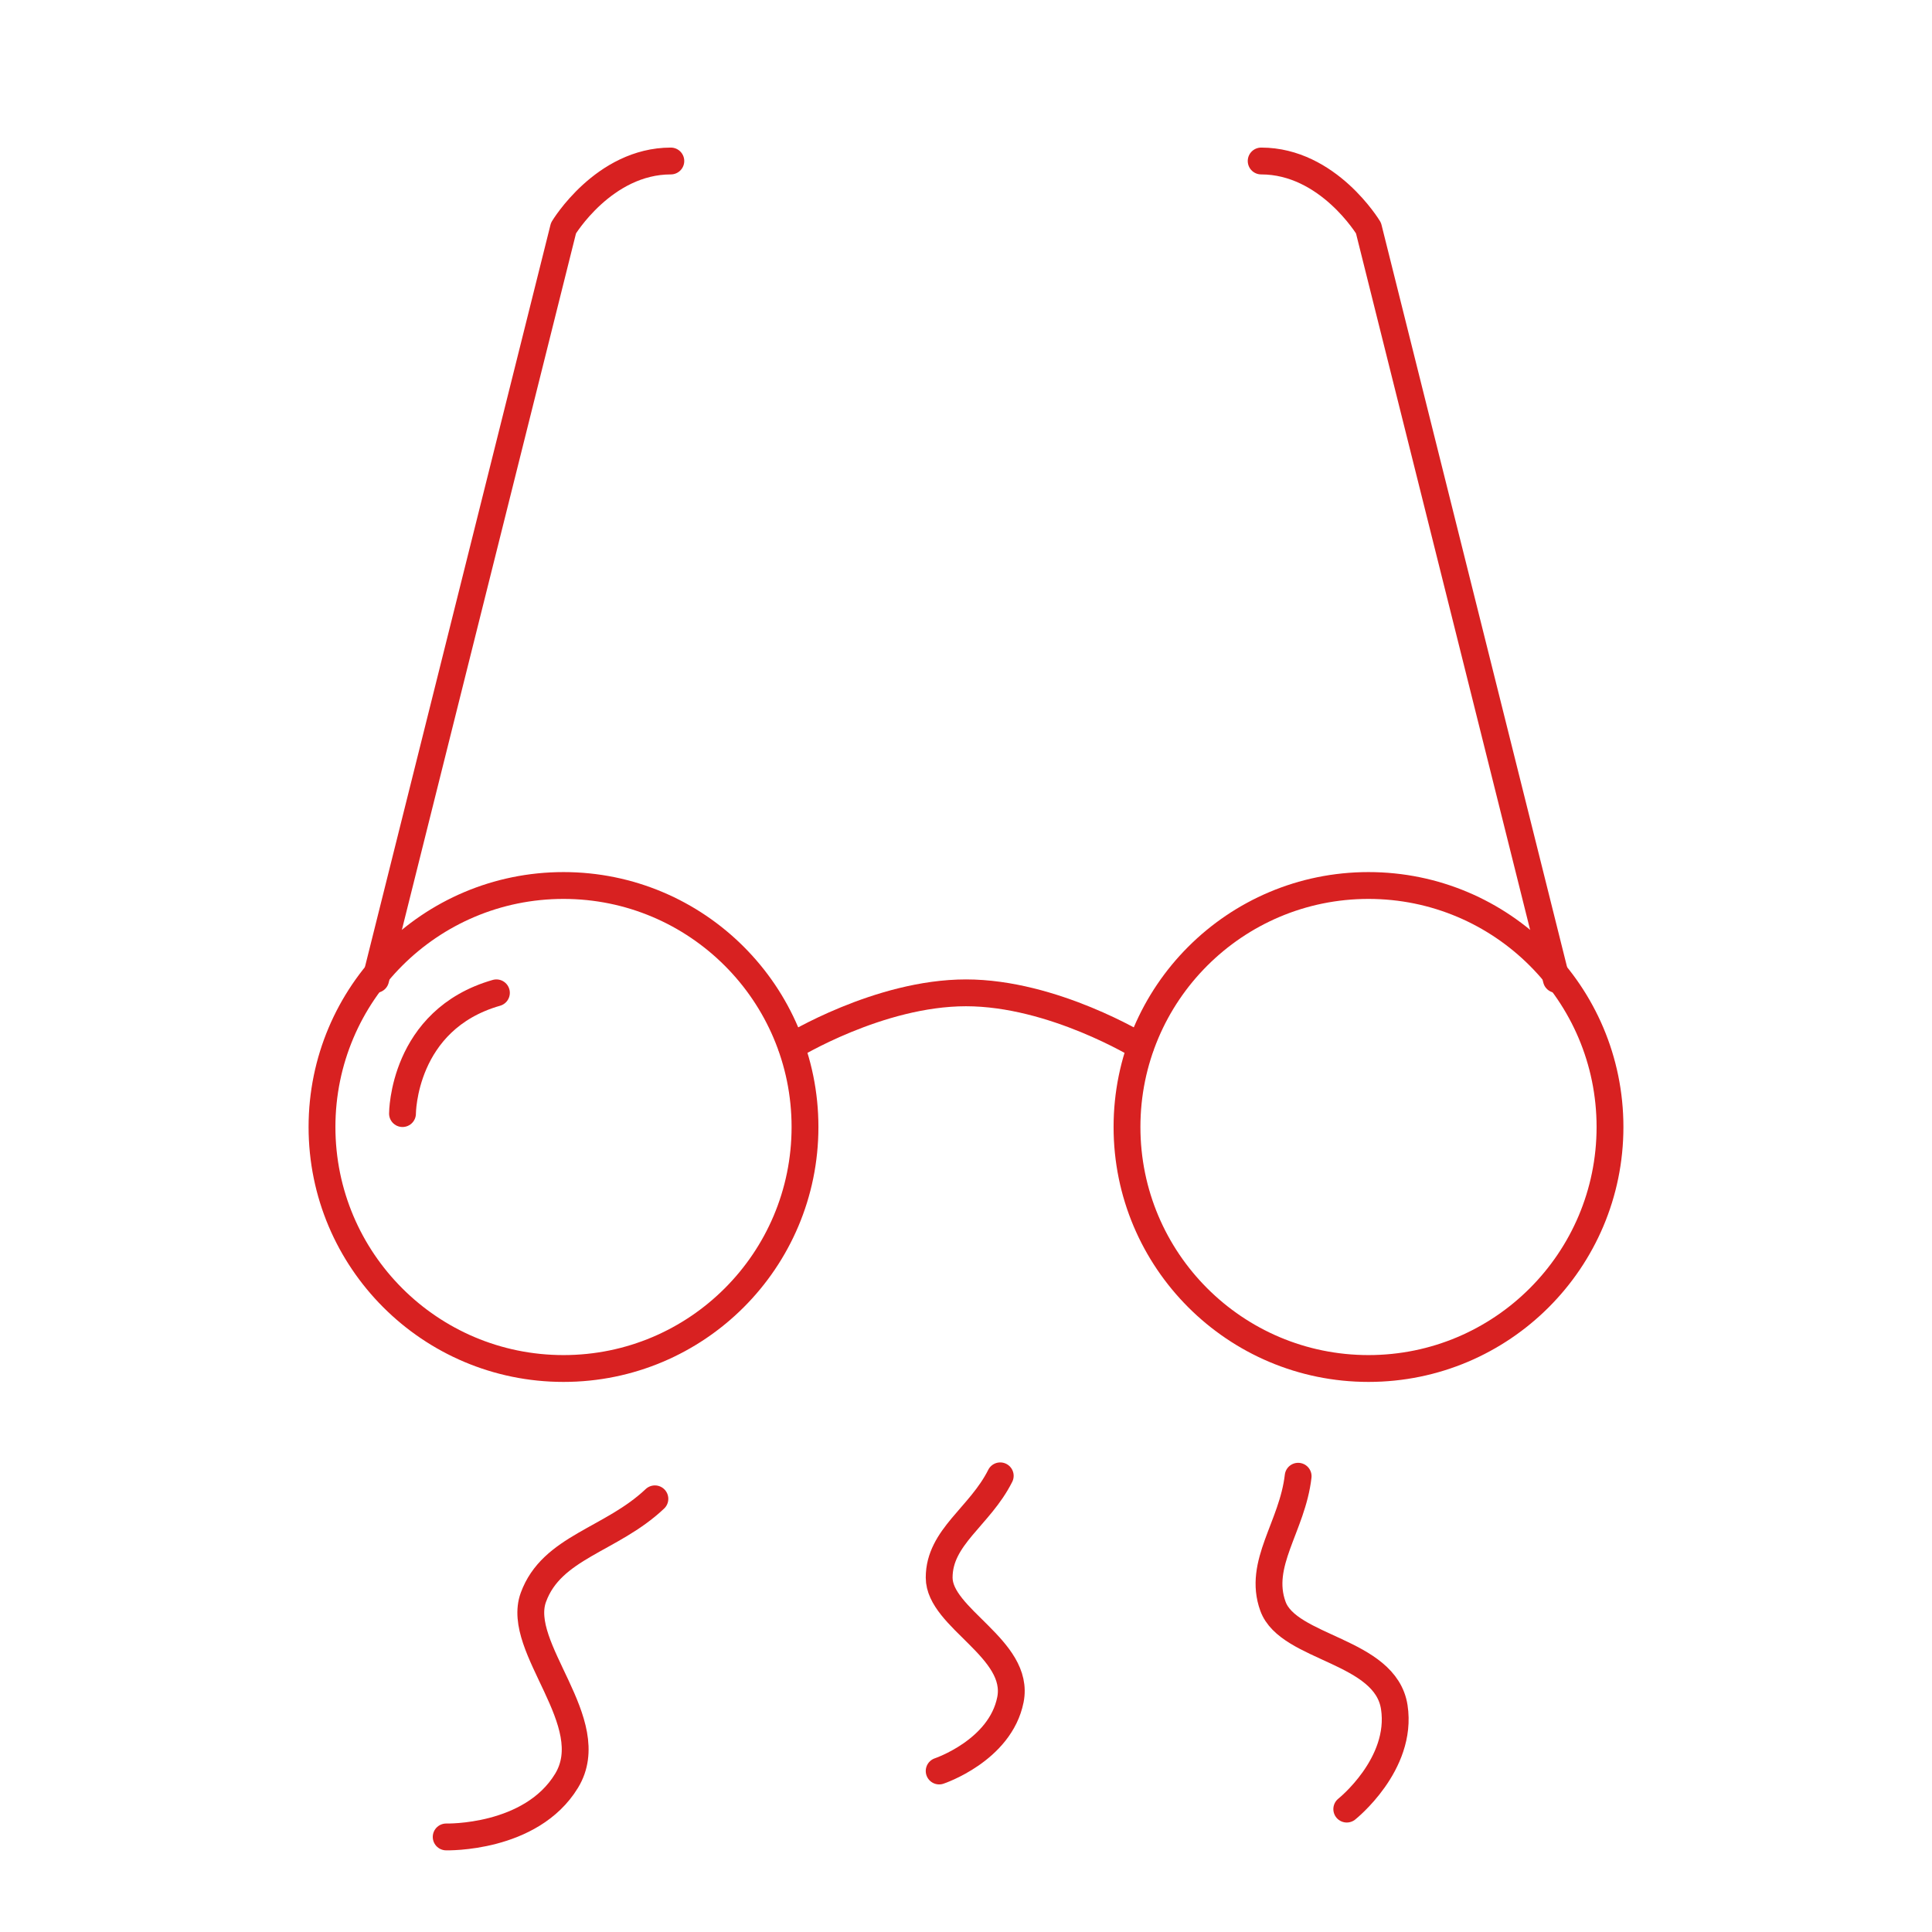 <svg width="72" height="72" viewBox="0 0 72 72" fill="none" xmlns="http://www.w3.org/2000/svg">
    <rect width="72" height="72" fill="black" fill-opacity="0"/>
    <rect width="48" height="45" fill="black" fill-opacity="0" transform="translate(12 6)"/>
    <path fill-rule="evenodd" clip-rule="evenodd" d="M21 51C25.971 51 30 46.971 30 42C30 37.029 25.971 33 21 33C16.029 33 12 37.029 12 42C12 46.971 16.029 51 21 51Z" stroke="#D82121" stroke-linecap="round" stroke-linejoin="round"/>
    <path fill-rule="evenodd" clip-rule="evenodd" d="M51 51C55.971 51 60 46.971 60 42C60 37.029 55.971 33 51 33C46.029 33 42 37.029 42 42C42 46.971 46.029 51 51 51Z" stroke="#D82121" stroke-linecap="round" stroke-linejoin="round"/>
    <path d="M29.5 39C29.5 39 32.75 37 36 37C39.25 37 42.5 39 42.5 39" stroke="#D82121" stroke-linecap="round" stroke-linejoin="round"/>
    <path d="M14 36.5L21 8.5C21 8.5 22.5 6 25 6" stroke="#D82121" stroke-linecap="round" stroke-linejoin="round"/>
    <path d="M58 36.5L51 8.5C51 8.5 49.5 6 47 6" stroke="#D82121" stroke-linecap="round" stroke-linejoin="round"/>
    <path d="M15 41.5C15 41.5 15 38 18.5 37" stroke="#D82121" stroke-linecap="round" stroke-linejoin="round"/>
    <path d="M24.406 55.857C22.782 57.395 20.561 57.65 19.877 59.53C19.193 61.409 22.439 64.187 21.114 66.365C19.789 68.543 16.628 68.457 16.628 68.457" stroke="#D82121" stroke-linecap="round" stroke-linejoin="round"/>
    <path d="M37.276 55C36.517 56.517 35 57.276 35 58.793C35 60.31 38.035 61.448 37.655 63.345C37.276 65.241 35 66 35 66" stroke="#D82121" stroke-linecap="round" stroke-linejoin="round"/>
    <path d="M48.378 55.015C48.162 56.895 46.86 58.27 47.439 59.861C48.018 61.453 51.635 61.488 51.961 63.622C52.287 65.755 50.19 67.42 50.19 67.42" stroke="#D82121" stroke-linecap="round" stroke-linejoin="round"/>
</svg>

